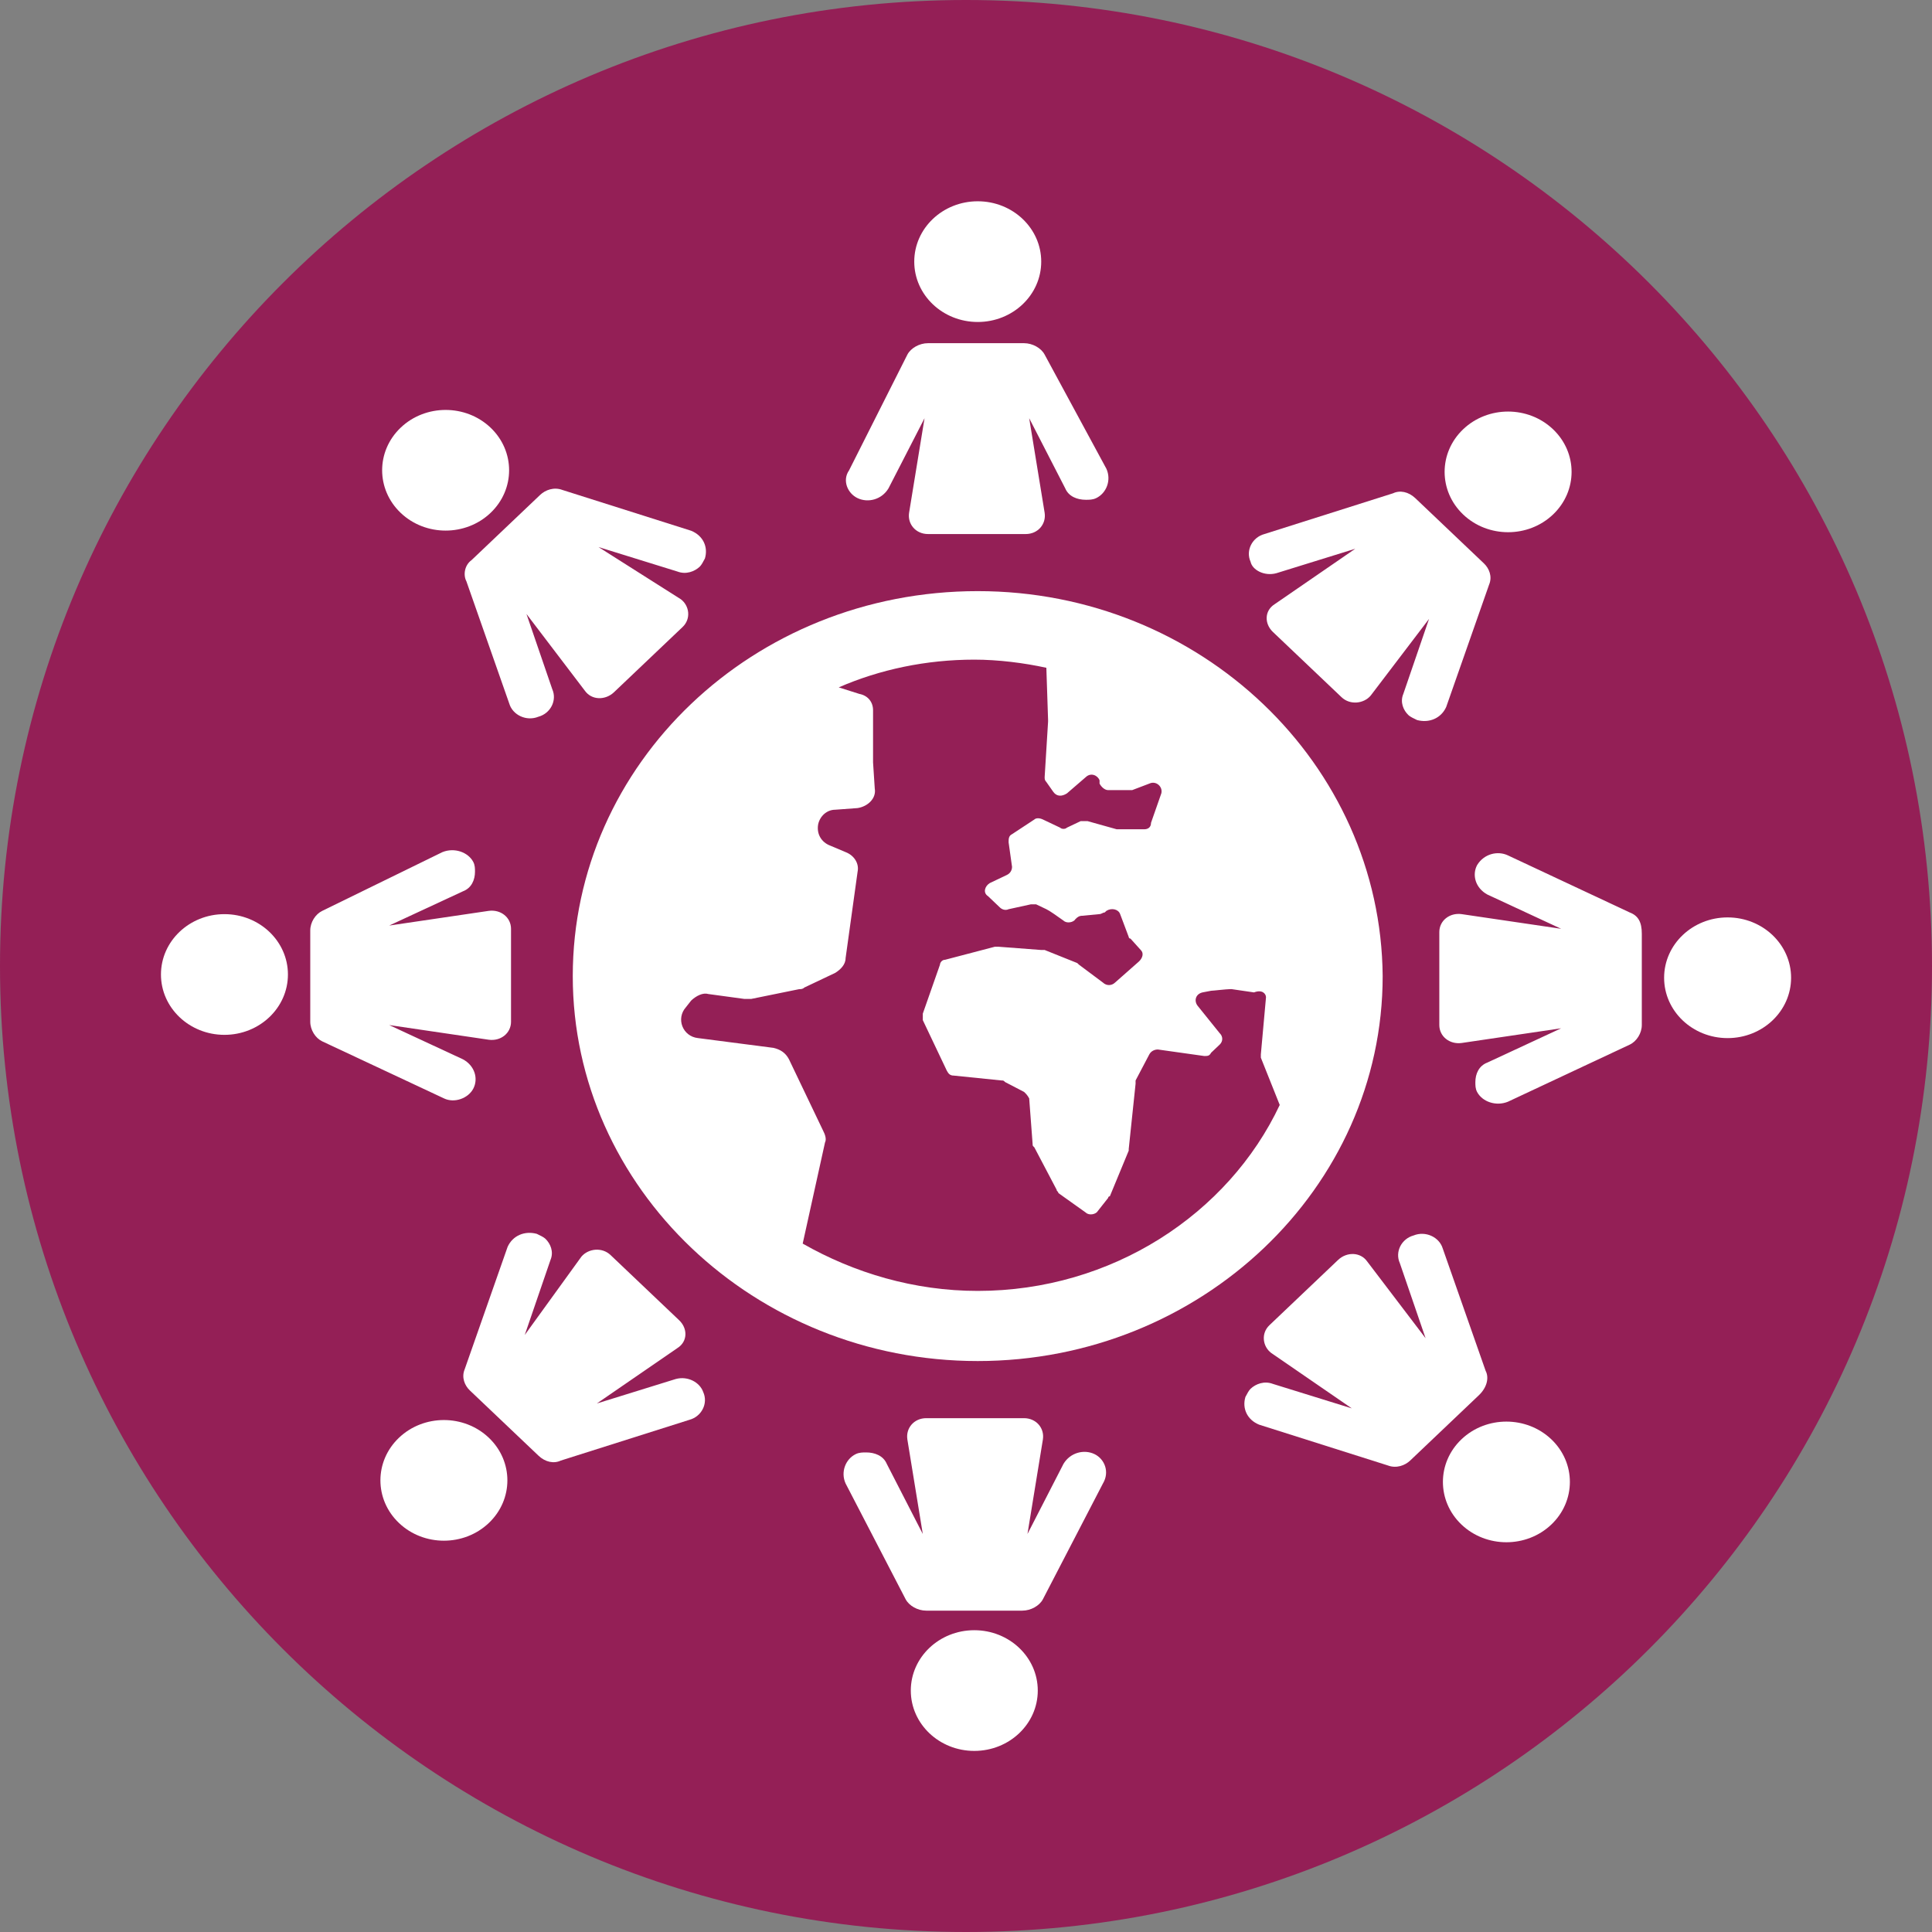 <svg width="93" height="93" viewBox="0 0 93 93" fill="none" xmlns="http://www.w3.org/2000/svg">
<rect x="0" y="0" width="93" height="93" fill="#808080" stroke="none"/>
<path d="M93 46.5C93 72.181 72.181 93 46.5 93C20.819 93 0 72.181 0 46.5C0 20.819 20.819 0 46.5 0C72.181 0 93 20.819 93 46.5Z" fill="#941F56"/>
<path d="M3.056 5.81C4.744 5.81 6.112 4.51 6.112 2.905C6.112 1.301 4.744 0 3.056 0C1.368 0 0 1.301 0 2.905C0 4.51 1.368 5.81 3.056 5.81Z" transform="translate(44.009 9.689)" fill="white"/>
<path d="M0.563 7.459C1.059 7.695 1.72 7.538 2.05 6.988L3.785 3.612L3.041 8.166C2.959 8.716 3.372 9.187 3.95 9.187H8.658C9.236 9.187 9.649 8.716 9.567 8.166L8.823 3.612L10.558 6.988C10.723 7.381 11.136 7.538 11.549 7.538C11.714 7.538 11.879 7.538 12.045 7.459C12.54 7.224 12.788 6.596 12.54 6.046L9.567 0.55C9.401 0.236 8.988 0 8.575 0H3.95C3.537 0 3.124 0.236 2.959 0.55L0.15 6.125C-0.18 6.596 0.068 7.224 0.563 7.459Z" transform="translate(40.719 16.52)" fill="white"/>
<path d="M2.982 5.963C4.628 5.963 5.963 4.628 5.963 2.982C5.963 1.335 4.628 0 2.982 0C1.335 0 0 1.335 0 2.982C0 4.628 1.335 5.963 2.982 5.963Z" transform="translate(17.129 22.637) scale(1.025 0.974) rotate(-45)" fill="white"/>
<path d="M0.083 4.46L2.148 10.349C2.313 10.899 2.974 11.213 3.552 10.977C4.13 10.82 4.46 10.192 4.213 9.643L2.974 6.031L5.782 9.721C6.112 10.192 6.773 10.192 7.186 9.8L10.49 6.659C10.903 6.266 10.82 5.638 10.407 5.324L6.443 2.811L10.242 3.989C10.655 4.146 11.068 3.989 11.316 3.754C11.399 3.675 11.481 3.518 11.564 3.361C11.729 2.811 11.481 2.262 10.903 2.026L4.708 0.063C4.295 -0.094 3.882 0.063 3.634 0.299L0.33 3.44C6.89256e-07 3.675 -0.083 4.146 0.083 4.46Z" transform="translate(22.368 23.523)" fill="white"/>
<path d="M3.056 5.81C4.744 5.81 6.112 4.51 6.112 2.905C6.112 1.301 4.744 0 3.056 0C1.368 0 0 1.301 0 2.905C0 4.51 1.368 5.81 3.056 5.81Z" transform="translate(7.748 44.004)" fill="white"/>
<path d="M7.847 11.478C8.095 11.007 7.929 10.379 7.351 10.065L3.8 8.416L8.59 9.122C9.168 9.201 9.664 8.808 9.664 8.258V3.783C9.664 3.233 9.168 2.841 8.59 2.919L3.8 3.626L7.351 1.977C7.764 1.82 7.929 1.427 7.929 1.035C7.929 0.878 7.929 0.721 7.847 0.564C7.599 0.092 6.938 -0.143 6.36 0.092L0.578 2.919C0.248 3.076 0 3.469 0 3.861V8.258C0 8.651 0.248 9.044 0.578 9.201L6.443 11.949C6.938 12.184 7.599 11.949 7.847 11.478Z" transform="translate(14.935 40.927)" fill="white"/>
<path d="M2.982 5.963C4.628 5.963 5.963 4.628 5.963 2.982C5.963 1.335 4.628 0 2.982 0C1.335 0 0 1.335 0 2.982C0 4.628 1.335 5.963 2.982 5.963Z" transform="translate(17.046 71.26) scale(1.025 0.974) rotate(-45)" fill="white"/>
<path d="M10.226 7.036L6.427 8.214L10.309 5.544C10.804 5.23 10.804 4.602 10.391 4.209L7.087 1.069C6.674 0.676 6.014 0.754 5.683 1.147L2.957 4.916L4.196 1.304C4.362 0.911 4.196 0.519 3.949 0.283C3.866 0.205 3.701 0.126 3.536 0.048C2.957 -0.109 2.379 0.126 2.131 0.676L0.066 6.565C-0.099 6.958 0.066 7.35 0.314 7.586L3.618 10.726C3.949 11.041 4.362 11.119 4.692 10.962L10.887 8.999C11.465 8.842 11.796 8.214 11.548 7.664C11.383 7.193 10.804 6.879 10.226 7.036Z" transform="translate(22.303 59.345)" fill="white"/>
<path d="M3.056 5.81C4.744 5.81 6.112 4.51 6.112 2.905C6.112 1.301 4.744 0 3.056 0C1.368 0 0 1.301 0 2.905C0 4.51 1.368 5.81 3.056 5.81Z" transform="translate(43.843 78.473)" fill="white"/>
<path d="M12.074 1.727C11.578 1.492 10.918 1.649 10.587 2.199L8.853 5.575L9.596 1.021C9.679 0.471 9.266 0 8.687 0H3.979C3.401 0 2.988 0.471 3.071 1.021L3.814 5.575L2.08 2.199C1.914 1.806 1.501 1.649 1.088 1.649C0.923 1.649 0.758 1.649 0.593 1.727C0.097 1.963 -0.151 2.591 0.097 3.141L2.988 8.716C3.153 9.03 3.566 9.265 3.979 9.265H8.605C9.018 9.265 9.431 9.03 9.596 8.716L12.487 3.141C12.817 2.591 12.57 1.963 12.074 1.727Z" transform="translate(40.606 68.266)" fill="white"/>
<path d="M2.982 5.963C4.628 5.963 5.963 4.628 5.963 2.982C5.963 1.335 4.628 0 2.982 0C1.335 0 0 1.335 0 2.982C0 4.628 1.335 5.963 2.982 5.963Z" transform="translate(68.191 71.335) scale(1.025 0.974) rotate(-45)" fill="white"/>
<path d="M11.614 6.596L9.549 0.707C9.384 0.158 8.723 -0.156 8.145 0.079C7.567 0.236 7.236 0.864 7.484 1.414L8.723 5.026L5.915 1.335C5.584 0.864 4.924 0.864 4.511 1.257L1.207 4.398C0.794 4.79 0.876 5.418 1.289 5.733L5.171 8.402L1.372 7.224C0.959 7.067 0.546 7.224 0.298 7.46C0.215 7.539 0.133 7.696 0.05 7.853C-0.115 8.402 0.133 8.952 0.711 9.187L6.906 11.15C7.319 11.307 7.732 11.15 7.98 10.915L11.284 7.774C11.697 7.381 11.779 6.91 11.614 6.596Z" transform="translate(59.9 59.392)" fill="white"/>
<path d="M3.056 5.81C4.744 5.81 6.112 4.51 6.112 2.905C6.112 1.301 4.744 0 3.056 0C1.368 0 0 1.301 0 2.905C0 4.51 1.368 5.81 3.056 5.81Z" transform="translate(80.105 44.161)" fill="white"/>
<path d="M9.168 2.854L3.304 0.106C2.808 -0.13 2.148 0.027 1.817 0.577C1.569 1.048 1.735 1.676 2.313 1.99L5.864 3.639L1.074 2.933C0.496 2.854 0 3.247 0 3.796V8.272C0 8.822 0.496 9.214 1.074 9.136L5.864 8.429L2.313 10.078C1.9 10.235 1.735 10.628 1.735 11.02C1.735 11.177 1.735 11.334 1.817 11.491C2.065 11.963 2.726 12.198 3.304 11.963L9.168 9.214C9.499 9.057 9.747 8.665 9.747 8.272V3.875C9.747 3.325 9.581 3.011 9.168 2.854Z" transform="translate(69.284 41.07)" fill="white"/>
<path d="M2.982 5.963C4.628 5.963 5.963 4.628 5.963 2.982C5.963 1.335 4.628 0 2.982 0C1.335 0 0 1.335 0 2.982C0 4.628 1.335 5.963 2.982 5.963Z" transform="translate(68.273 22.715) scale(1.025 0.974) rotate(-45)" fill="white"/>
<path d="M1.322 3.926L5.122 2.748L1.24 5.418C0.744 5.732 0.744 6.36 1.157 6.753L4.461 9.894C4.874 10.286 5.535 10.208 5.865 9.815L8.673 6.125L7.435 9.736C7.269 10.129 7.435 10.522 7.682 10.757C7.765 10.836 7.93 10.914 8.095 10.993C8.673 11.15 9.252 10.914 9.499 10.365L11.564 4.476C11.73 4.083 11.564 3.69 11.317 3.455L8.013 0.314C7.682 6.5331e-07 7.269 -0.079 6.939 0.079L0.744 2.042C0.166 2.199 -0.165 2.827 0.083 3.376C0.166 3.769 0.744 4.083 1.322 3.926Z" transform="translate(60.116 23.667)" fill="white"/>
<path d="M19.493 0C8.673 0 0 8.323 0 18.531C0 28.738 8.755 37.061 19.493 37.061C30.231 37.061 38.986 28.738 38.986 18.531C38.904 8.323 30.231 0 19.493 0ZM33.37 19.552L33.122 22.3C33.122 22.378 33.122 22.457 33.122 22.457L34.031 24.734C31.553 29.995 25.936 33.685 19.493 33.685C16.437 33.685 13.546 32.821 11.068 31.408L12.142 26.54C12.225 26.383 12.142 26.147 12.059 25.99L10.407 22.535C10.242 22.221 9.994 22.064 9.664 21.986L6.03 21.515C5.286 21.436 4.956 20.572 5.452 20.023L5.699 19.709C5.947 19.473 6.277 19.316 6.525 19.394L8.26 19.63C8.342 19.63 8.508 19.63 8.59 19.63L10.903 19.159C10.986 19.159 11.068 19.159 11.151 19.08L12.638 18.374C12.885 18.217 13.133 17.981 13.133 17.667L13.711 13.505C13.794 13.113 13.546 12.72 13.133 12.563L12.39 12.249C11.977 12.092 11.729 11.7 11.812 11.228C11.894 10.836 12.225 10.522 12.638 10.522L13.711 10.443C14.207 10.365 14.62 9.972 14.537 9.501L14.455 8.245V5.732C14.455 5.339 14.207 5.025 13.794 4.947L12.803 4.633C14.785 3.769 17.015 3.298 19.328 3.298C20.484 3.298 21.723 3.455 22.797 3.69L22.88 6.203V6.282L22.715 8.951C22.715 9.03 22.715 9.108 22.797 9.187L23.128 9.658C23.293 9.894 23.541 9.894 23.788 9.736L24.697 8.951C24.945 8.716 25.275 8.873 25.358 9.108V9.265C25.44 9.422 25.606 9.579 25.771 9.579H26.762C26.845 9.579 26.845 9.579 26.927 9.579L27.753 9.265C28.084 9.108 28.414 9.422 28.331 9.736L27.836 11.15C27.836 11.385 27.671 11.464 27.505 11.464H26.349C26.266 11.464 26.266 11.464 26.184 11.464L24.78 11.071C24.697 11.071 24.614 11.071 24.449 11.071L23.788 11.385C23.706 11.464 23.541 11.464 23.458 11.385L22.632 10.993C22.467 10.914 22.302 10.914 22.219 10.993L21.145 11.7C20.98 11.778 20.98 11.935 20.98 12.092L21.145 13.27C21.145 13.427 21.063 13.584 20.897 13.662L20.071 14.055C19.824 14.212 19.741 14.526 19.989 14.683L20.567 15.233C20.65 15.311 20.815 15.39 20.98 15.311L22.054 15.076C22.136 15.076 22.219 15.076 22.302 15.076L22.797 15.311C22.962 15.39 23.293 15.626 23.623 15.861C23.788 16.018 24.119 15.94 24.201 15.783C24.284 15.704 24.367 15.626 24.532 15.626L25.358 15.547C25.44 15.547 25.523 15.468 25.606 15.468L25.688 15.39C25.936 15.233 26.266 15.311 26.349 15.547L26.762 16.646C26.762 16.646 26.762 16.725 26.845 16.725L27.34 17.274C27.505 17.431 27.423 17.667 27.258 17.824L26.101 18.845C25.936 19.002 25.688 19.002 25.523 18.845L24.367 17.981L24.284 17.903L22.715 17.274C22.715 17.274 22.632 17.274 22.549 17.274L20.484 17.117C20.402 17.117 20.402 17.117 20.319 17.117L17.924 17.745C17.759 17.745 17.676 17.903 17.676 17.981L16.85 20.337C16.85 20.415 16.85 20.572 16.85 20.651L18.006 23.085C18.089 23.242 18.172 23.32 18.337 23.32L20.65 23.556C20.732 23.556 20.732 23.556 20.815 23.634L21.723 24.106C21.806 24.184 21.889 24.263 21.971 24.42L22.136 26.618C22.136 26.697 22.136 26.697 22.219 26.775L23.293 28.817C23.293 28.895 23.375 28.895 23.375 28.974L24.697 29.916C24.862 30.073 25.193 29.995 25.275 29.838L25.771 29.209C25.771 29.209 25.771 29.131 25.853 29.131L26.762 26.932V26.854L27.092 23.713C27.092 23.634 27.092 23.634 27.092 23.556L27.753 22.3C27.836 22.143 28.001 22.064 28.166 22.064L30.396 22.378C30.561 22.378 30.644 22.378 30.727 22.221L31.14 21.829C31.305 21.672 31.305 21.436 31.14 21.279L30.066 19.944C29.901 19.709 29.983 19.394 30.314 19.316L30.727 19.237C30.809 19.237 31.47 19.159 31.635 19.159H31.718L32.792 19.316C33.205 19.159 33.37 19.394 33.37 19.552Z" transform="translate(27.571 28.455)" fill="white"/>
</svg>
